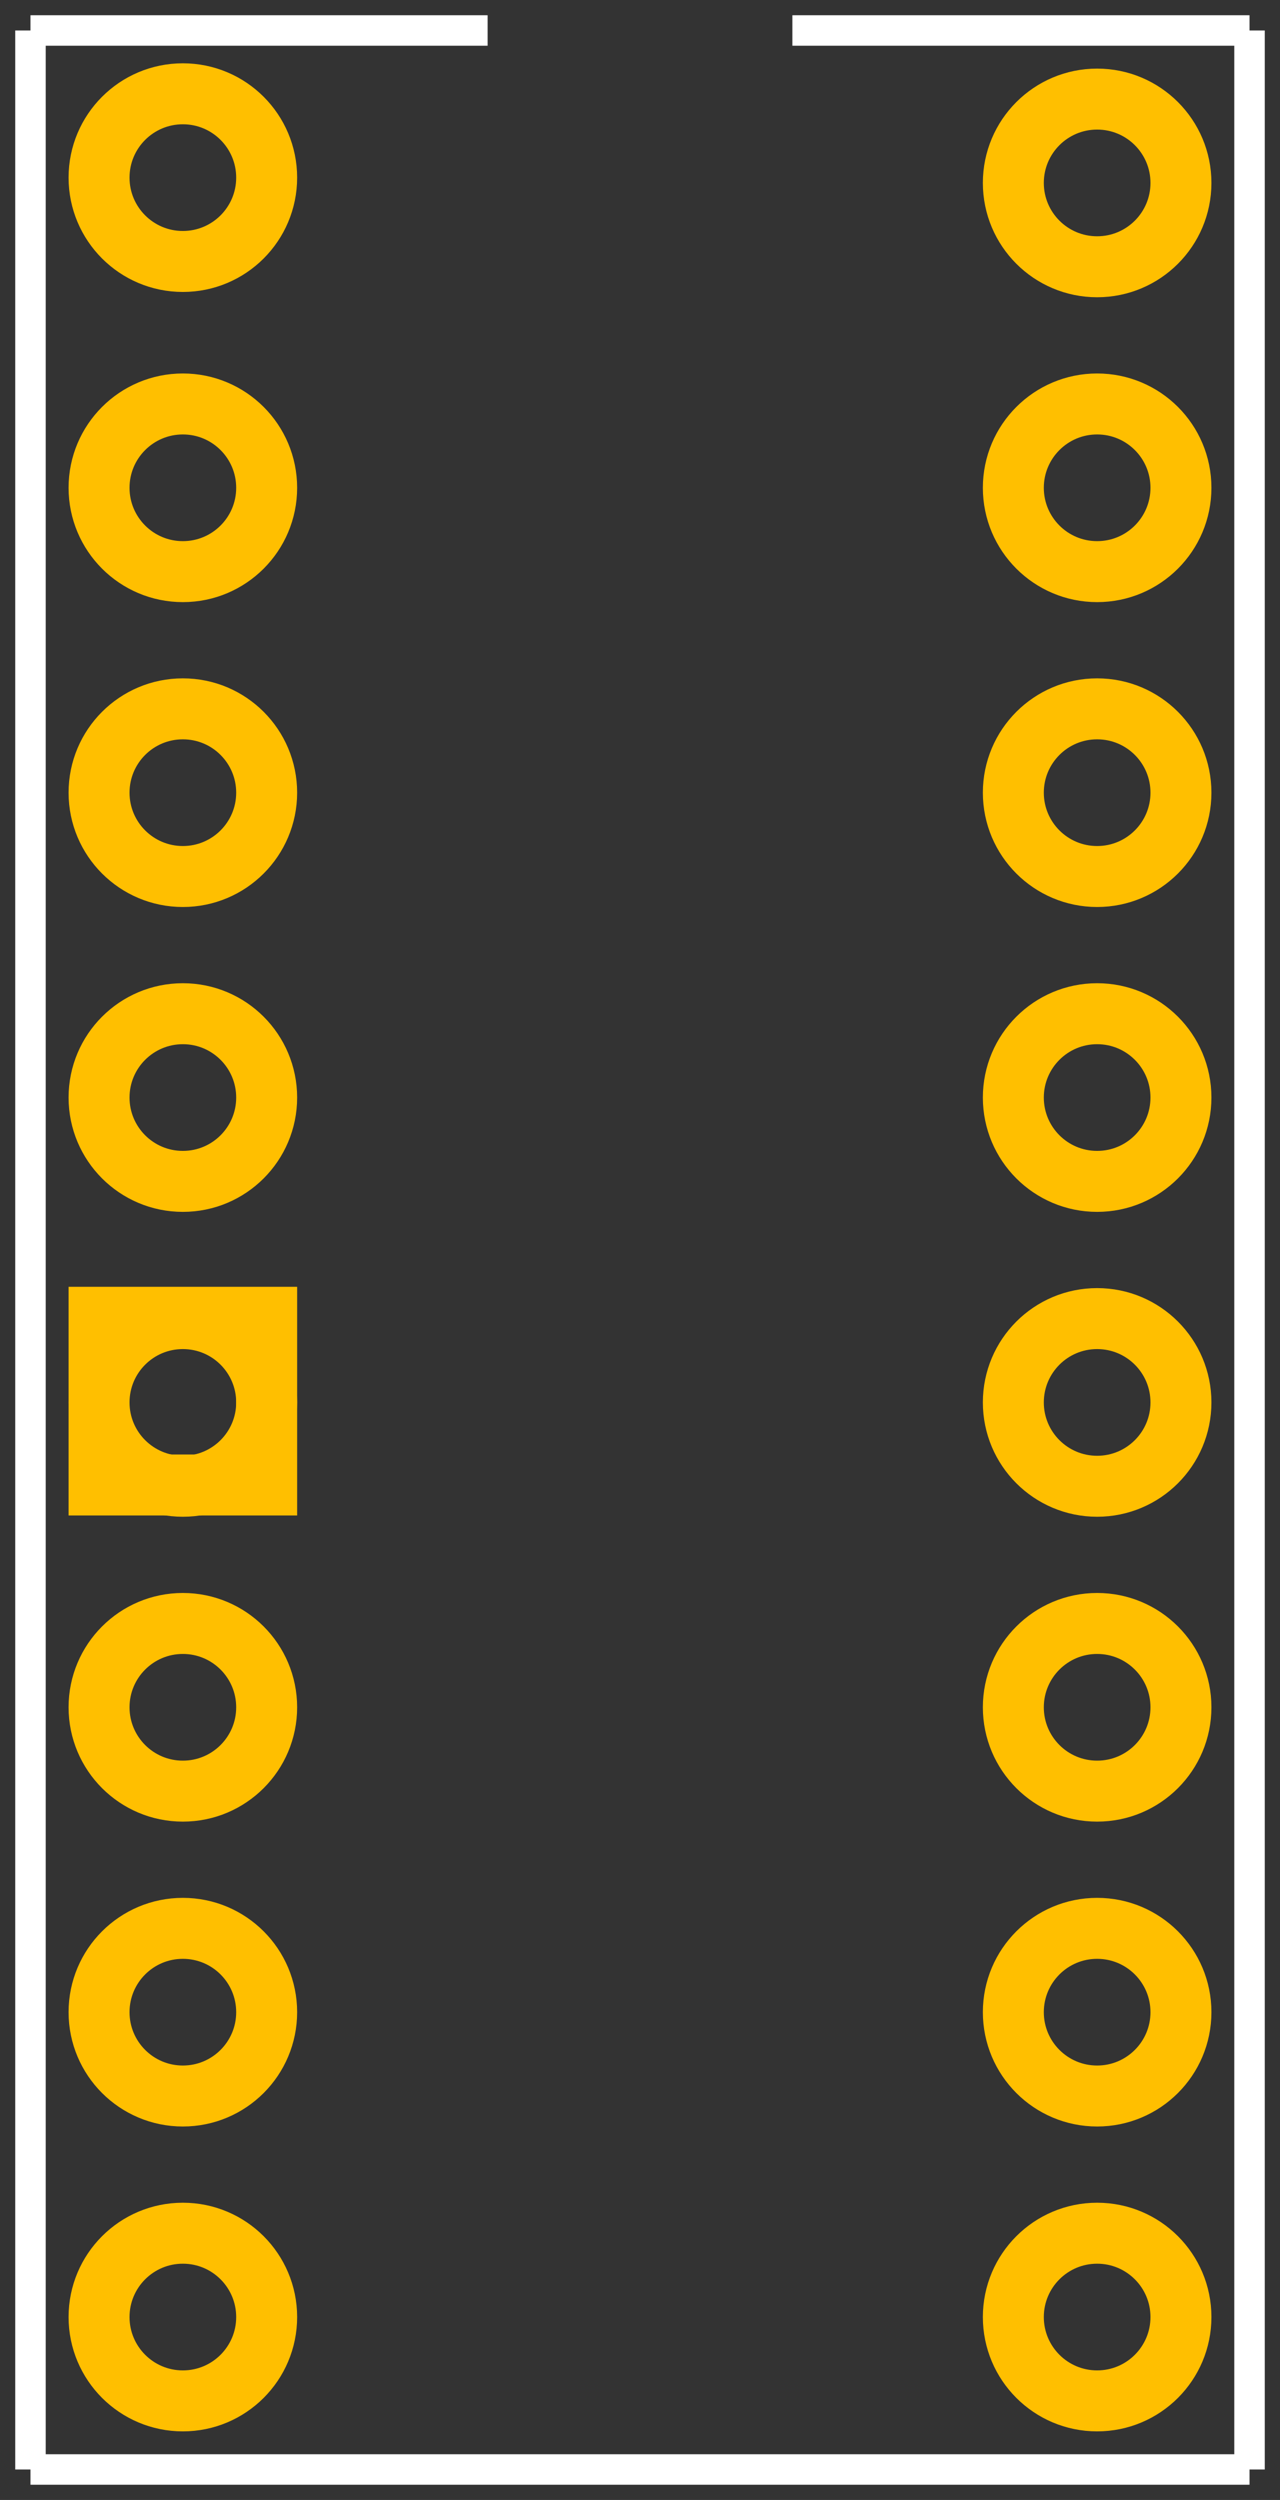 <?xml version="1.0" encoding="UTF-8" standalone="no"?>
<!-- Created with Fritzing (http://www.fritzing.org/) -->

<svg
   xmlns:dc="http://purl.org/dc/elements/1.1/"
   xmlns:cc="http://creativecommons.org/ns#"
   xmlns:rdf="http://www.w3.org/1999/02/22-rdf-syntax-ns#"
   xmlns:svg="http://www.w3.org/2000/svg"
   xmlns="http://www.w3.org/2000/svg"
   xmlns:sodipodi="http://sodipodi.sourceforge.net/DTD/sodipodi-0.dtd"
   xmlns:inkscape="http://www.inkscape.org/namespaces/inkscape"
   width="0.42in"
   x="0in"
   version="1.2"
   y="0in"
   height="0.82in"
   viewBox="0 0 420 820"
   id="svg2"
   inkscape:version="0.91 r13725"
   sodipodi:docname="k155id1-pcb.svg">
  <rect x="0" y="0" width="420" height="820" fill="#333333" stroke="none"/>
  <defs
     id="defs38" />
  <sodipodi:namedview
     pagecolor="#ffffff"
     bordercolor="#666666"
     borderopacity="1"
     objecttolerance="10"
     gridtolerance="10"
     guidetolerance="10"
     inkscape:pageopacity="0"
     inkscape:pageshadow="2"
     inkscape:window-width="1135"
     inkscape:window-height="790"
     id="namedview36"
     showgrid="true"
     inkscape:zoom="6.395664"
     inkscape:cx="22.755506"
     inkscape:cy="36.295875"
     inkscape:window-x="508"
     inkscape:window-y="137"
     inkscape:window-maximized="0"
     inkscape:current-layer="svg2">
    <inkscape:grid
       type="xygrid"
       id="grid3368" />
  </sodipodi:namedview>
  <desc
     id="desc4">
    <referenceFile>dip_16_300mil_pcb.svg</referenceFile>
  </desc>
  <rect
     width="55"
     x="32.5"
     y="432.076"
     gorn="0.1.0.0"
     height="55"
     id="square"
     style="fill:none;stroke:#ffbf00;stroke-width:20" />
  <circle
     cx="60"
     gorn="0.1.0.1"
     cy="58.263"
     id="connector0pin"
     r="27.5"
     style="fill:none;stroke:#ffbf00;stroke-width:20" />
  <circle
     cx="360"
     gorn="0.1.0.2"
     cy="60"
     id="connector15pin"
     r="27.5"
     style="fill:none;stroke:#ffbf00;stroke-width:20" />
  <circle
     cx="60"
     gorn="0.1.0.3"
     cy="160"
     id="connector1pin"
     r="27.5"
     style="fill:none;stroke:#ffbf00;stroke-width:20" />
  <circle
     cx="360"
     gorn="0.1.0.4"
     cy="160"
     id="connector14pin"
     r="27.5"
     style="fill:none;stroke:#ffbf00;stroke-width:20" />
  <circle
     cx="60"
     gorn="0.1.0.5"
     cy="260"
     id="connector2pin"
     r="27.5"
     style="fill:none;stroke:#ffbf00;stroke-width:20" />
  <circle
     cx="360"
     gorn="0.1.0.6"
     cy="260"
     id="connector13pin"
     r="27.5"
     style="fill:none;stroke:#ffbf00;stroke-width:20" />
  <circle
     cx="60"
     gorn="0.1.0.7"
     cy="360"
     id="connector3pin"
     r="27.5"
     style="fill:none;stroke:#ffbf00;stroke-width:20" />
  <circle
     cx="360"
     gorn="0.1.0.8"
     cy="360"
     id="connector12pin"
     r="27.5"
     style="fill:none;stroke:#ffbf00;stroke-width:20" />
  <circle
     cx="60"
     gorn="0.1.0.9"
     cy="460"
     id="connector4pin"
     r="27.5"
     style="fill:none;stroke:#ffbf00;stroke-width:20" />
  <circle
     cx="360"
     gorn="0.1.0.10"
     cy="460"
     id="connector11pin"
     r="27.5"
     style="fill:none;stroke:#ffbf00;stroke-width:20" />
  <circle
     cx="60"
     gorn="0.1.0.11"
     cy="560"
     id="connector5pin"
     r="27.5"
     style="fill:none;stroke:#ffbf00;stroke-width:20" />
  <circle
     cx="360"
     gorn="0.1.0.12"
     cy="560"
     id="connector10pin"
     r="27.5"
     style="fill:none;stroke:#ffbf00;stroke-width:20" />
  <circle
     cx="60"
     gorn="0.1.0.13"
     cy="660"
     id="connector6pin"
     r="27.5"
     style="fill:none;stroke:#ffbf00;stroke-width:20" />
  <circle
     cx="360"
     gorn="0.1.0.14"
     cy="660"
     id="connector9pin"
     r="27.5"
     style="fill:none;stroke:#ffbf00;stroke-width:20" />
  <circle
     cx="60"
     gorn="0.1.0.15"
     cy="760"
     id="connector7pin"
     r="27.5"
     style="fill:none;stroke:#ffbf00;stroke-width:20" />
  <circle
     cx="360"
     gorn="0.1.0.16"
     cy="760"
     id="connector8pin"
     r="27.5"
     style="fill:none;stroke:#ffbf00;stroke-width:20" />
  <g
     gorn="0.2"
     id="silkscreen">
    <line
       stroke="white"
       y1="10"
       stroke-width="10"
       x1="10"
       y2="810"
       x2="10"
       id="line26" />
    <line
       stroke="white"
       y1="810"
       stroke-width="10"
       x1="10"
       y2="810"
       x2="410"
       id="line28" />
    <line
       stroke="white"
       y1="810"
       stroke-width="10"
       x1="410"
       y2="10"
       x2="410"
       id="line30" />
    <line
       stroke="white"
       y1="10"
       stroke-width="10"
       x1="10"
       y2="10"
       x2="160"
       id="line32" />
    <line
       stroke="white"
       y1="10"
       stroke-width="10"
       x1="260"
       y2="10"
       x2="410"
       id="line34" />
  </g>
</svg>
